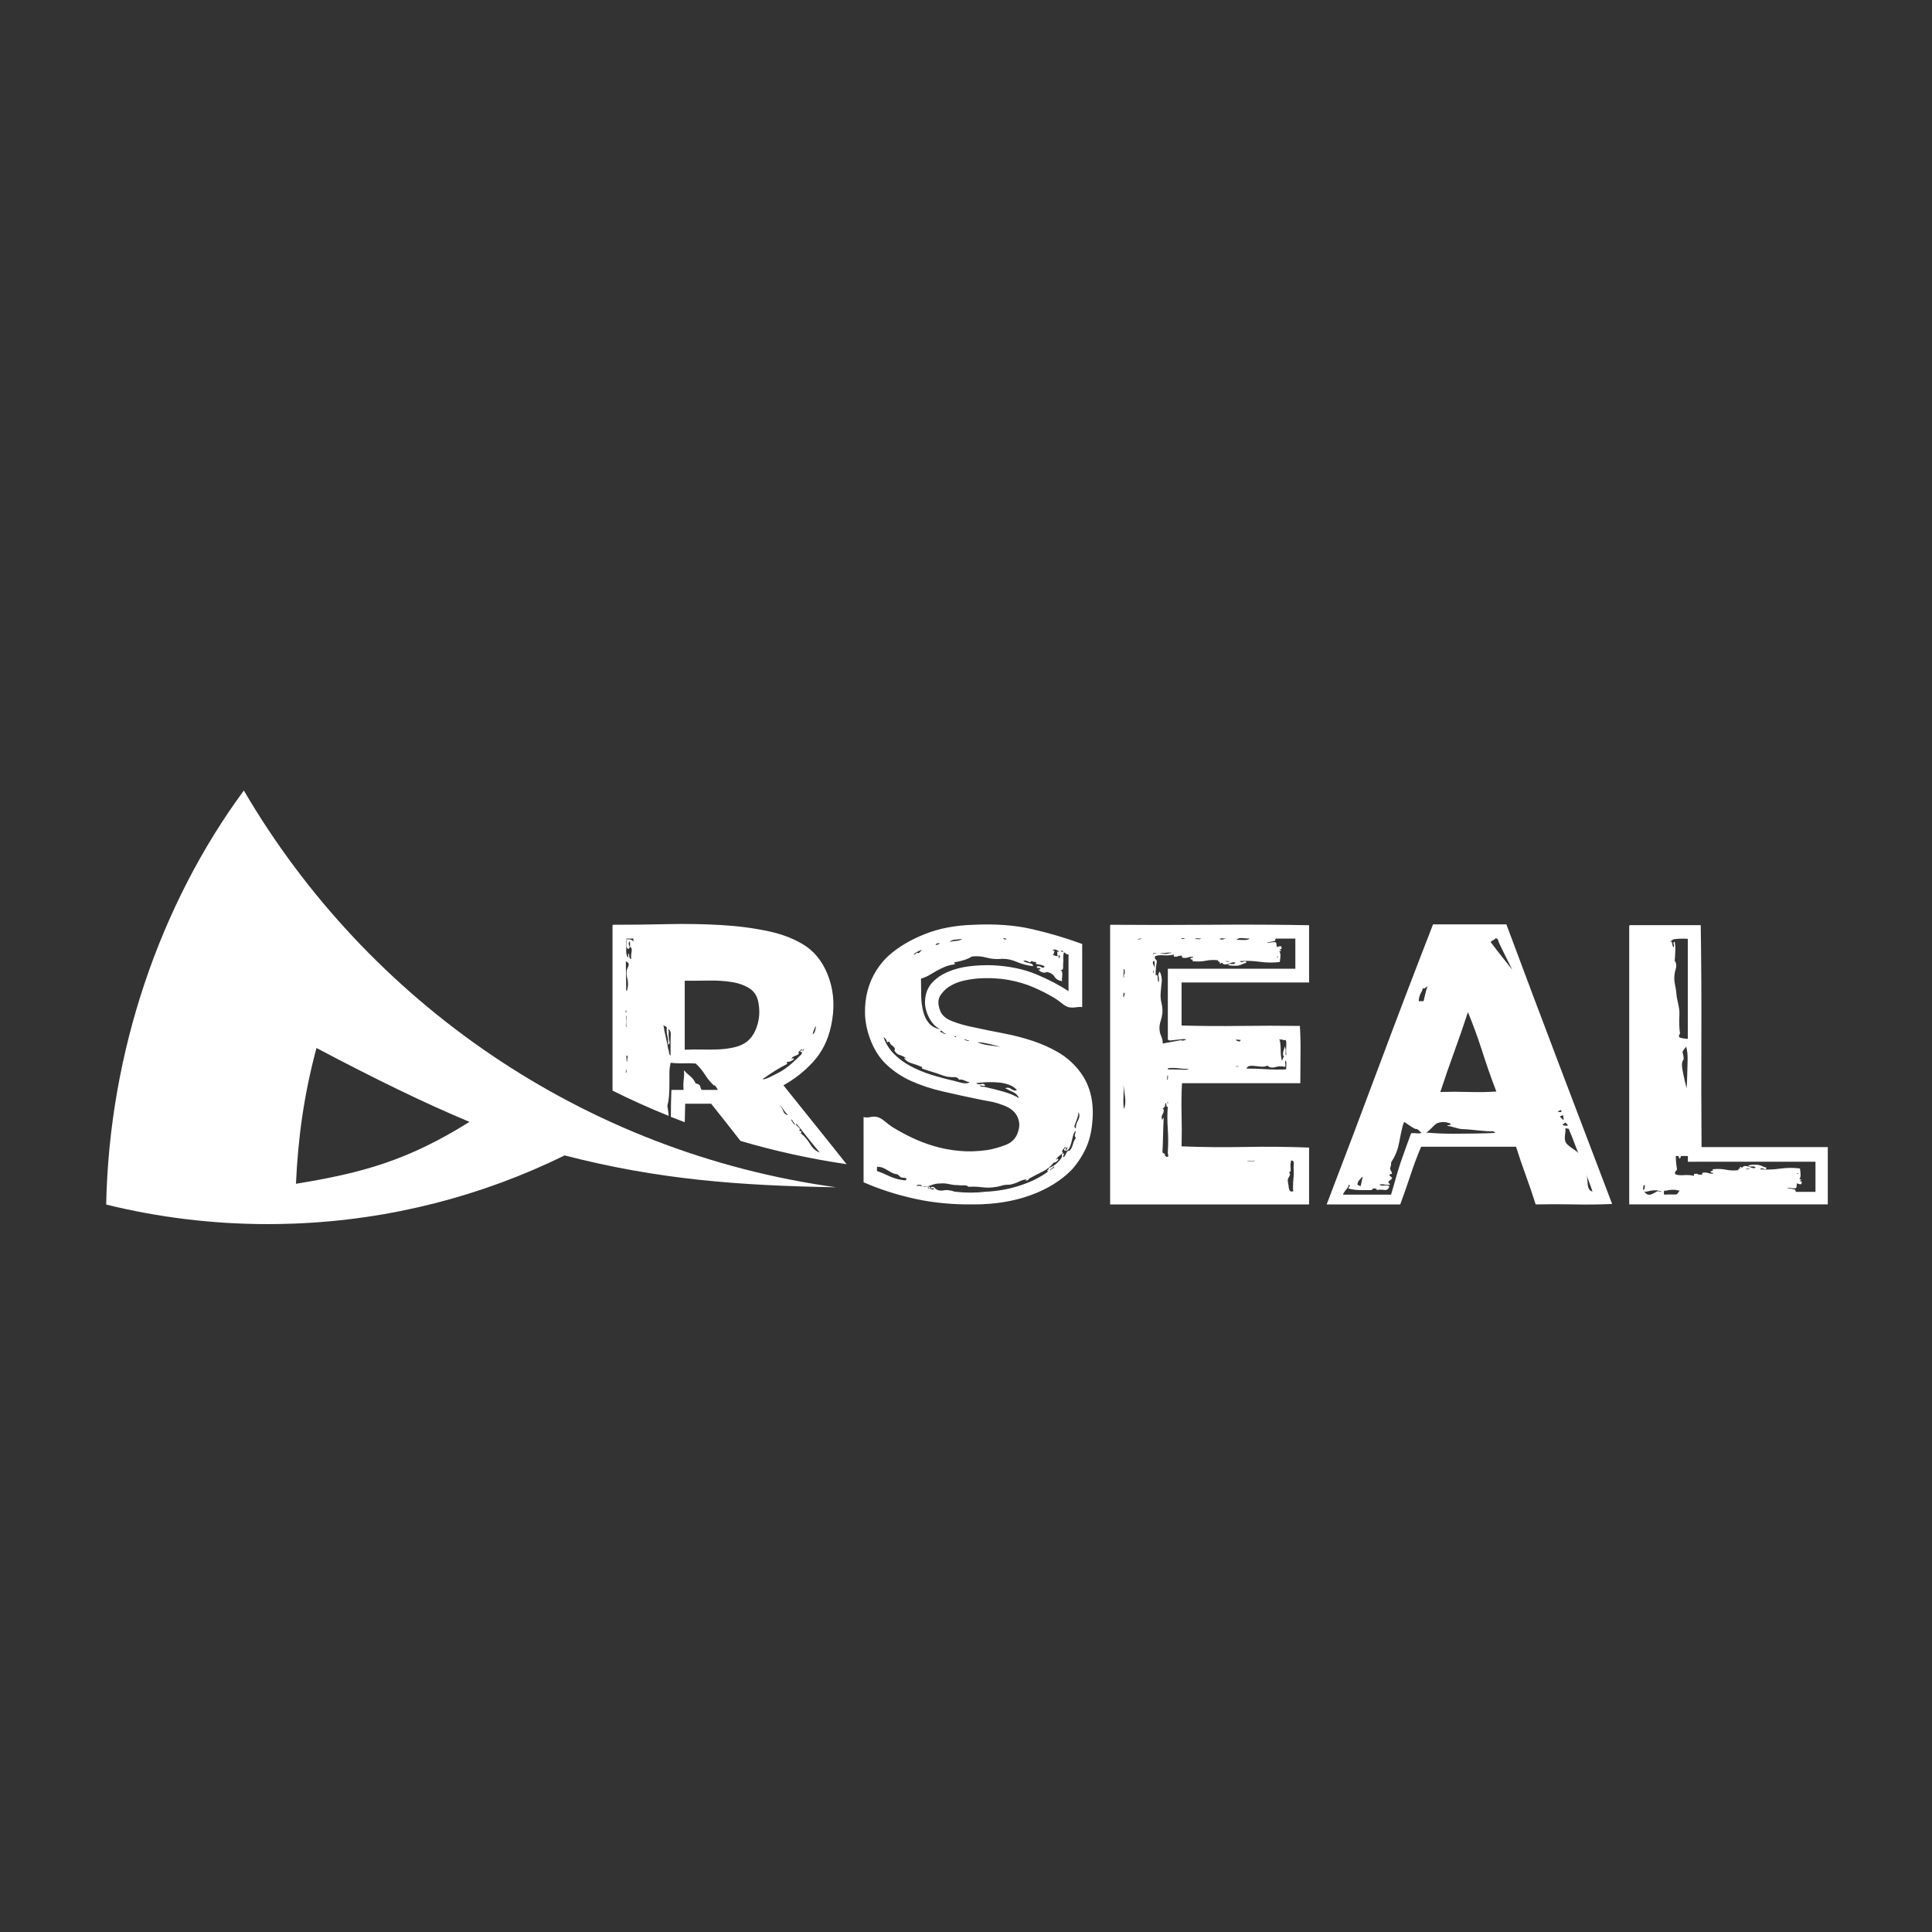 <?xml version="1.0" encoding="utf-8"?>
<svg version="1.1" id="arseal_logo_hp" xmlns="http://www.w3.org/2000/svg" xmlns:xlink="http://www.w3.org/1999/xlink" x="0px" y="0px"
	 viewBox="0 0 50 50" enable-background="new 0 0 50 50" xml:space="preserve">
<rect x="0" y="0" width="50" height="50" fill="#333333" stroke="none"/>
<path fill-rule="evenodd" clip-rule="evenodd" fill="#FFFFFF" d="M15.861,23.933c0.458,0,0.925-0.005,1.403-0.016
	c0.478-0.011,0.94-0.003,1.383,0.022c0.443,0.025,0.858,0.079,1.244,0.162
	c0.386,0.083,0.712,0.215,0.979,0.395c0.274,0.195,0.472,0.478,0.595,0.849
	c0.123,0.371,0.137,0.774,0.043,1.206c-0.079,0.368-0.233,0.676-0.46,0.925
	c-0.227,0.249-0.485,0.453-0.773,0.611c0.389,0.483,0.777,0.966,1.163,1.45l0.472,0.592
	c-0.935-0.138-1.852-0.339-2.746-0.602c-0.256-0.33-0.509-0.651-0.76-0.963h-0.671
	c-0.005,0.158-0.009,0.318-0.012,0.479c-0.12-0.045-0.24-0.092-0.359-0.139
	c0-0.234,0.005-0.466,0.014-0.697h0.314c-0.007-0.099-0.005-0.191,0.005-0.276
	c0.011-0.085,0.013-0.162,0.005-0.233c0.05,0.056,0.105,0.108,0.162,0.153
	c0.058,0.047,0.105,0.108,0.141,0.186c0.058,0.014,0.094,0.032,0.108,0.052
	c0.007,0.022,0.014,0.043,0.022,0.065c0.007,0.02,0.014,0.038,0.022,0.052h0.422
	c-0.007-0.02-0.027-0.052-0.059-0.096c-0.033-0.045-0.042-0.045-0.027-0.002
	c-0.094-0.087-0.175-0.184-0.243-0.292c-0.069-0.108-0.15-0.206-0.243-0.292
	c-0.101-0.007-0.211-0.009-0.328-0.005c-0.117,0.003-0.224-0.002-0.319-0.016
	c-0.023,0.087-0.034,0.178-0.034,0.276c0,0.097,0,0.196,0,0.297c0,0.101-0.004,0.199-0.011,0.292
	c-0.007,0.094-0.022,0.177-0.043,0.249c0.014,0.072,0.025,0.144,0.032,0.216l0.004,0.046
	c-0.494-0.199-0.979-0.417-1.454-0.654v-4.249C15.85,23.954,15.854,23.94,15.861,23.933L15.861,23.933
	z M43.682,29.918h-0.177c-0.008,0.024-0.017,0.047-0.028,0.071c-0.023-0.02-0.036-0.043-0.038-0.071
	h-0.07c0.001,0.111,0.012,0.226,0.032,0.343c-0.007,0.022-0.02,0.04-0.038,0.054
	c-0.018,0.014-0.02,0.04-0.005,0.076c0.058,0.022,0.128,0.029,0.211,0.022
	c0.083-0.007,0.164-0.003,0.243,0.011c0.022,0.014,0.03,0.009,0.027-0.016
	c-0.003-0.025,0.002-0.034,0.016-0.027c0.036-0.007,0.063-0.005,0.081,0.005
	c0.018,0.011,0.045,0.016,0.081,0.016c0.022,0.007,0.032,0.002,0.032-0.016
	c0-0.018,0.007-0.031,0.022-0.038c0.058-0.007,0.105-0.003,0.141,0.011
	c0.036,0.014,0.079,0.018,0.13,0.011c-0.007-0.014-0.02-0.022-0.038-0.022
	s-0.031-0.007-0.038-0.022c0.007-0.014,0.022-0.022,0.043-0.022s0.025-0.014,0.011-0.043
	c0.13-0.014,0.245-0.011,0.346,0.011c0.101,0.021,0.209,0.025,0.325,0.011
	c-0.007-0.014-0.005-0.025,0.005-0.032c0.011-0.007,0.02-0.011,0.027-0.011
	c0.007,0,0.013-0.002,0.016-0.005c0.003-0.003-0.002-0.009-0.016-0.016
	c0.007-0.022,0.016-0.027,0.027-0.016c0.011,0.011,0.023,0.016,0.038,0.016
	c0.022-0.029,0.047-0.043,0.076-0.043c0.029,0,0.058,0.006,0.087,0.016
	c0.029,0.011,0.06,0.022,0.092,0.033c0.032,0.011,0.063,0.009,0.092-0.005
	c-0.014-0.029-0.047-0.039-0.097-0.032c-0.05,0.007-0.083,0-0.097-0.022
	c0.036-0.014,0.076-0.022,0.119-0.022c0.043,0,0.087,0,0.13,0c0.043,0.007,0.083,0.02,0.119,0.038
	c0.036,0.018,0.072,0.029,0.108,0.036c-0.007,0.043-0.031,0.054-0.07,0.032
	c-0.039-0.021-0.074-0.018-0.103,0.011c0.166,0.014,0.339,0.009,0.519-0.016
	c0.18-0.025,0.353-0.027,0.519-0.005c0.007,0.043,0.013,0.09,0.016,0.144
	c0.004,0.054-0.005,0.097-0.027,0.133c0,0.007,0.007,0.009,0.022,0.005
	c0.014-0.003,0.022,0.002,0.022,0.016c-0.014,0-0.023,0.011-0.027,0.031
	c-0.004,0.022,0.002,0.022,0.016,0c0.007,0,0.011,0.002,0.011,0.005c0,0.004,0.004,0.005,0.011,0.005
	c0.007,0.05-0.005,0.074-0.038,0.07c-0.032-0.004-0.059-0.013-0.081-0.027
	c-0.007,0.029-0.011,0.052-0.011,0.074c0,0.022-0.007,0.04-0.022,0.054
	c-0.036,0.007-0.069,0.007-0.097,0c-0.029-0.007-0.061-0.011-0.097-0.011
	c-0.014,0-0.022,0.004-0.022,0.011c0,0.007,0.007,0.007,0.022,0c0.036,0.007,0.065,0.013,0.087,0.016
	c0.022,0.004,0.043,0.009,0.065,0.016c0.022,0,0.032,0.007,0.032,0.025
	c0,0.018,0.007,0.031,0.022,0.038h0.498v-0.779H43.682V29.918L43.682,29.918z M46.506,30.358
	c0.022,0,0.033,0.007,0.033,0.022C46.516,30.38,46.506,30.373,46.506,30.358L46.506,30.358z
	 M45.283,30.261c-0.014-0.007-0.034-0.007-0.059,0c-0.025,0.007-0.038,0.004-0.038-0.011
	c0.014,0,0.033-0.002,0.054-0.005C45.261,30.241,45.276,30.246,45.283,30.261L45.283,30.261z
	 M28.74,23.933c0.858,0.006,1.716,0.007,2.575,0c0.858-0.007,1.713-0.004,2.564,0.011v1.482h-3.3
	v1.114c0.498,0.014,1.005,0.018,1.52,0.011c0.515-0.007,1.03-0.007,1.542,0
	c0.014,0.231,0.02,0.474,0.016,0.73c-0.003,0.256-0.005,0.507-0.005,0.752h-3.062
	c-0.014,0.26-0.018,0.529-0.011,0.806c0.007,0.277,0.007,0.553,0,0.828
	c0.539,0.022,1.089,0.027,1.65,0.016c0.56-0.011,1.111-0.005,1.65,0.016v1.471h-5.149v-7.205
	C28.729,23.943,28.734,23.933,28.74,23.933L28.74,23.933z M29.433,24.311
	c0.065,0,0.105-0.007,0.119-0.022C29.494,24.29,29.454,24.297,29.433,24.311L29.433,24.311z
	 M30.677,24.29c-0.079-0.014-0.113-0.014-0.103,0C30.585,24.304,30.619,24.304,30.677,24.29
	L30.677,24.29z M31.088,24.29c-0.022,0-0.05-0.002-0.087-0.005
	c-0.036-0.004-0.061,0.002-0.076,0.016c0.036,0,0.067,0.002,0.092,0.005
	C31.043,24.309,31.066,24.304,31.088,24.29L31.088,24.29z M31.726,24.29
	c-0.029,0-0.06-0.002-0.092-0.005c-0.032-0.003-0.056,0.002-0.07,0.016
	c0.022,0.014,0.049,0.018,0.081,0.011C31.677,24.304,31.705,24.297,31.726,24.29L31.726,24.29z
	 M31.997,24.322c0.065,0,0.13,0.002,0.195,0.005c0.065,0.004,0.115-0.009,0.151-0.038
	c-0.058,0-0.121-0.004-0.189-0.011C32.085,24.272,32.033,24.286,31.997,24.322L31.997,24.322z
	 M33.143,24.567c-0.014-0.022-0.02-0.022-0.016,0c0.004,0.02,0.013,0.031,0.027,0.031
	c0,0.014-0.007,0.02-0.022,0.016c-0.014-0.003-0.022-0.002-0.022,0.005
	c0.022,0.036,0.031,0.079,0.027,0.133c-0.004,0.054-0.009,0.101-0.016,0.144
	c-0.166,0.022-0.339,0.02-0.519-0.005c-0.18-0.025-0.353-0.031-0.519-0.016
	c0.029,0.029,0.063,0.032,0.103,0.011c0.039-0.021,0.063-0.011,0.07,0.032
	c-0.036,0.007-0.072,0.018-0.108,0.036c-0.036,0.018-0.076,0.031-0.119,0.038c-0.043,0-0.087,0-0.13,0
	c-0.043,0-0.083-0.007-0.119-0.022c0.014-0.022,0.047-0.029,0.097-0.022
	c0.05,0.007,0.083-0.004,0.097-0.032c-0.029-0.014-0.06-0.016-0.092-0.005
	c-0.032,0.011-0.063,0.022-0.092,0.033c-0.029,0.011-0.058,0.016-0.087,0.016
	c-0.029,0-0.054-0.014-0.076-0.043c-0.014,0-0.027,0.006-0.038,0.016
	c-0.011,0.011-0.02,0.005-0.027-0.016c0.014-0.007,0.02-0.013,0.016-0.016
	c-0.003-0.003-0.009-0.005-0.016-0.005c-0.007,0-0.016-0.004-0.027-0.011
	c-0.011-0.007-0.013-0.018-0.005-0.032c-0.115-0.014-0.224-0.011-0.325,0.011
	c-0.101,0.021-0.216,0.025-0.346,0.011c0.014-0.029,0.011-0.043-0.011-0.043
	c-0.022,0-0.036-0.007-0.043-0.022c0.007-0.015,0.02-0.022,0.038-0.022s0.031-0.007,0.038-0.022
	c-0.05-0.007-0.094-0.003-0.13,0.011c-0.036,0.014-0.083,0.018-0.141,0.011
	c-0.014-0.007-0.022-0.02-0.022-0.038s-0.011-0.024-0.032-0.016c-0.036,0-0.063,0.006-0.081,0.016
	c-0.018,0.011-0.045,0.013-0.081,0.005c-0.014,0.007-0.02-0.002-0.016-0.027
	c0.003-0.025-0.005-0.031-0.027-0.016c-0.079,0.014-0.161,0.018-0.243,0.011
	c-0.083-0.007-0.153,0-0.211,0.022c-0.014,0.036-0.013,0.061,0.005,0.076
	c0.018,0.014,0.031,0.032,0.038,0.054c-0.022,0.124-0.032,0.245-0.032,0.362
	c0.036-0.014,0.054,0.005,0.054,0.061c0,0.056,0.007,0.099,0.022,0.128
	c0.014-0.052,0.014-0.105,0-0.157c-0.014-0.052-0.004-0.092,0.032-0.123
	c0.043,0.09,0.059,0.181,0.049,0.272c-0.011,0.092-0.02,0.184-0.027,0.278
	c-0.007,0.087,0,0.175,0.022,0.265c0.022,0.09,0.029,0.179,0.022,0.265
	c-0.007,0.065-0.022,0.13-0.043,0.195c-0.021,0.065-0.032,0.126-0.032,0.184
	c0,0.072,0.014,0.141,0.043,0.206c0.029,0.065,0.043,0.13,0.043,0.195
	c0.079-0.014,0.157-0.029,0.233-0.043c0.075-0.014,0.153-0.029,0.233-0.043
	c0.036,0.014,0.069,0.014,0.097,0c0.029-0.014,0.047-0.018,0.054-0.011
	c-0.014-0.014-0.047-0.02-0.097-0.016c-0.05,0.004-0.103,0.009-0.157,0.016
	c-0.054,0.007-0.105,0.013-0.151,0.016c-0.047,0.003-0.074-0.005-0.081-0.027v-1.828h3.3v-0.779
	h-0.498c-0.014,0.007-0.022,0.02-0.022,0.038c0,0.018-0.011,0.025-0.032,0.025
	c-0.022,0.007-0.043,0.013-0.065,0.016c-0.022,0.004-0.05,0.009-0.087,0.016
	c-0.014-0.007-0.022-0.007-0.022,0c0,0.007,0.007,0.011,0.022,0.011c0.036,0,0.069-0.004,0.097-0.011
	c0.029-0.007,0.061-0.007,0.097,0c0.014,0.014,0.022,0.032,0.022,0.054
	c0,0.022,0.004,0.045,0.011,0.074c0.022-0.014,0.049-0.023,0.081-0.027
	c0.032-0.004,0.045,0.02,0.038,0.07c-0.007,0-0.011,0.002-0.011,0.005
	C33.154,24.566,33.151,24.567,33.143,24.567L33.143,24.567z M29.855,24.679
	c0.058-0.014,0.128-0.014,0.211,0c0.083,0.014,0.15,0.011,0.2-0.011
	c0.036,0,0.054-0.004,0.054-0.011c-0.036-0.007-0.078-0.007-0.124,0
	c-0.047,0.007-0.096,0.011-0.146,0.011c-0.036,0.007-0.083,0.005-0.141-0.005
	c-0.057-0.011-0.079,0.009-0.065,0.06C29.844,24.701,29.847,24.686,29.855,24.679L29.855,24.679z
	 M33.046,24.777c0.022,0,0.033-0.007,0.033-0.022C33.057,24.755,33.046,24.762,33.046,24.777
	L33.046,24.777z M29.898,25.036c-0.014-0.022-0.02-0.051-0.016-0.087
	c0.003-0.036-0.002-0.065-0.016-0.087c-0.036,0.022-0.041,0.058-0.016,0.108
	C29.874,25.022,29.891,25.043,29.898,25.036L29.898,25.036z M31.823,24.874
	c-0.014,0.007-0.034,0.007-0.059,0c-0.025-0.007-0.038-0.004-0.038,0.011
	c0.014,0,0.033,0.002,0.054,0.005C31.802,24.893,31.816,24.888,31.823,24.874L31.823,24.874z
	 M29.086,25.314v-0.087c0.014-0.014,0.022-0.041,0.022-0.081c0-0.04-0.011-0.063-0.032-0.07
	c0.007,0.036,0.007,0.078,0,0.124C29.069,25.247,29.072,25.285,29.086,25.314L29.086,25.314z
	 M29.855,25.177c0-0.014,0-0.032,0-0.054c0-0.022-0.004-0.022-0.011,0c0,0.014,0,0.032,0,0.054
	C29.844,25.198,29.847,25.198,29.855,25.177L29.855,25.177z M29.086,25.815
	c0-0.022,0.005-0.045,0.016-0.07c0.011-0.025,0.005-0.045-0.016-0.059
	c-0.007,0.014-0.013,0.036-0.016,0.065C29.067,25.779,29.072,25.801,29.086,25.815L29.086,25.815z
	 M32.105,26.908c-0.014,0.007-0.036,0.007-0.065,0c-0.029-0.007-0.047-0.004-0.054,0.011
	c0.014,0.014,0.038,0.025,0.07,0.032C32.088,26.958,32.105,26.944,32.105,26.908L32.105,26.908z
	 M33.122,26.919c0.014,0.079,0.022,0.169,0.022,0.27c0,0.101,0.011,0.188,0.032,0.26
	c0.014-0.022,0.023-0.041,0.027-0.059c0.004-0.018,0.013-0.031,0.027-0.038
	c-0.029-0.036-0.034-0.085-0.016-0.146c0.018-0.061,0.034-0.11,0.049-0.146
	c-0.007,0.029-0.004,0.065,0.011,0.108c-0.007,0.087-0.005,0.134,0.005,0.141
	c0.011,0.007,0.013-0.029,0.005-0.108c0-0.05,0.002-0.103,0.005-0.157
	c0.004-0.054-0.002-0.099-0.016-0.135c-0.007,0.014-0.034,0.014-0.081,0
	c-0.047-0.014-0.078-0.011-0.092,0.011H33.122L33.122,26.919z M33.252,27.611
	c-0.079-0.022-0.161-0.02-0.243,0.005c-0.083,0.025-0.153,0.013-0.211-0.038
	c-0.043,0.022-0.092,0.03-0.146,0.027c-0.054-0.003-0.106-0.009-0.157-0.016
	c-0.05-0.007-0.098-0.009-0.141-0.005c-0.043,0.003-0.076,0.027-0.097,0.07
	c0.166,0,0.332,0.006,0.498,0.016c0.166,0.011,0.343,0.013,0.53,0.005
	c0-0.036,0.002-0.078,0.005-0.124c0.003-0.047-0.002-0.081-0.016-0.103
	c-0.015,0.014-0.018,0.042-0.011,0.081C33.269,27.569,33.266,27.596,33.252,27.611L33.252,27.611z
	 M32.051,27.589c-0.015,0.007-0.029,0.009-0.043,0.005c-0.014-0.004-0.022,0.002-0.022,0.016
	c0.014-0.007,0.029-0.009,0.043-0.005C32.043,27.609,32.051,27.604,32.051,27.589L32.051,27.589z
	 M30.255,27.676c0.029,0,0.069,0,0.119,0c0.05,0,0.101,0.002,0.152,0.005
	c0.05,0.003,0.097,0.005,0.141,0.005c0.043,0,0.076-0.007,0.097-0.022
	c-0.094,0-0.18-0.006-0.26-0.016c-0.079-0.011-0.166-0.013-0.26-0.005
	c-0.014,0-0.022,0.007-0.022,0.022C30.237,27.679,30.248,27.683,30.255,27.676L30.255,27.676z
	 M30.222,27.935c0-0.014,0.002-0.038,0.005-0.07c0.004-0.032-0.002-0.041-0.016-0.027
	c0,0.014-0.002,0.04-0.005,0.076C30.203,27.95,30.208,27.957,30.222,27.935L30.222,27.935z
	 M29.086,28.704c0.036-0.087,0.047-0.188,0.032-0.303c-0.014-0.115-0.029-0.224-0.043-0.325
	c0.007,0.101,0.007,0.208,0,0.319C29.069,28.507,29.072,28.61,29.086,28.704L29.086,28.704z
	 M30.222,28.552c0.007-0.007,0.009-0.016,0.005-0.027c-0.003-0.011-0.009-0.009-0.016,0.005
	c0,0.014,0.002,0.025,0.005,0.032C30.22,28.57,30.222,28.567,30.222,28.552L30.222,28.552z
	 M30.084,28.704c0-0.007,0.002-0.015,0.005-0.022c0.003-0.007,0.009-0.003,0.016,0.011
	c0.021,0.043,0.016,0.09-0.016,0.141c-0.032,0.05-0.034,0.105-0.005,0.162
	c0-0.043,0.011-0.065,0.032-0.065c-0.007,0.137-0.013,0.287-0.016,0.449
	c-0.003,0.162-0.009,0.308-0.016,0.438c0,0.022,0.079,0.044,0.068,0.065
	c-0.011,0.021,0.002,0.04,0.038,0.054c0.036,0.007,0.051-0.005,0.043-0.038
	c-0.007-0.032-0.011-0.056-0.011-0.07c0.014-0.209,0.014-0.415,0-0.617
	c-0.014-0.202-0.014-0.393,0-0.573c-0.022,0.014-0.033,0.007-0.033-0.022
	c0-0.029-0.007-0.054-0.022-0.076c-0.007,0.014-0.013,0.041-0.016,0.081
	C30.148,28.662,30.07,28.689,30.084,28.704L30.084,28.704z M32.483,30.034
	c-0.036,0.007-0.076,0.009-0.119,0.005c-0.043-0.003-0.072,0.002-0.087,0.016
	c0.036-0.007,0.074-0.009,0.114-0.005C32.431,30.054,32.462,30.049,32.483,30.034L32.483,30.034z
	 M33.414,30.034c-0.015,0.058-0.02,0.107-0.016,0.146c0.004,0.039,0.005,0.088,0.005,0.146
	c0-0.007-0.004-0.011-0.011-0.011c-0.014,0-0.022,0.007-0.022,0.022c0,0.014,0.004,0.029,0.011,0.043
	c0.007,0.014,0.007,0.025,0,0.032c-0.007,0.022-0.016,0.04-0.027,0.054
	c-0.011,0.014-0.02,0.036-0.027,0.065c0,0.036,0.007,0.09,0.022,0.162
	c0,0.022,0.004,0.047,0.011,0.076c0.007,0.029,0.022,0.05,0.043,0.065h0.065
	c-0.007-0.108-0.005-0.213,0.005-0.314c0.011-0.101,0.013-0.202,0.005-0.303
	c0-0.029,0.002-0.065,0.005-0.108c0.003-0.043-0.013-0.069-0.049-0.076H33.414L33.414,30.034z
	 M37.092,23.922h1.893c0.454,1.219,0.909,2.427,1.363,3.624c0.454,1.197,0.912,2.402,1.374,3.613
	c-0.325,0.014-0.653,0.018-0.984,0.011c-0.332-0.007-0.664-0.007-0.995,0
	c-0.079-0.252-0.164-0.501-0.254-0.747c-0.09-0.245-0.175-0.494-0.254-0.746h-2.456
	c-0.101,0.238-0.193,0.483-0.276,0.736c-0.083,0.252-0.171,0.505-0.265,0.757h-1.904
	c0.462-1.204,0.916-2.406,1.363-3.603c0.447-1.197,0.905-2.398,1.374-3.603
	C37.07,23.951,37.078,23.936,37.092,23.922L37.092,23.922z M39.137,25.097
	c-0.014-0.036-0.35-0.691-0.358-0.738c-0.007-0.047-0.032-0.074-0.076-0.081
	c0.014,0.036-0.137,0.072-0.12,0.108C38.602,24.423,39.116,25.069,39.137,25.097L39.137,25.097z
	 M36.723,25.922c0.014-0.036,0.112,0.012,0.122-0.024c0.01-0.036,0.075-0.344,0.104-0.373
	c-0.014,0-0.106,0.077-0.106,0.063c0-0.014-0.007-0.018-0.022-0.011c-0.007,0.043-0.024,0.083-0.049,0.119
	C36.748,25.732,36.702,25.879,36.723,25.922L36.723,25.922z M37.276,28.26
	c0.238-0.007,0.481-0.007,0.73,0c0.249,0.007,0.489,0.004,0.719-0.011
	c-0.13-0.339-0.251-0.684-0.362-1.033c-0.112-0.35-0.236-0.691-0.373-1.022
	c-0.115,0.353-0.235,0.698-0.357,1.033C37.511,27.562,37.391,27.907,37.276,28.26L37.276,28.26z
	 M40.413,28.768c0-0.014-0.007-0.029-0.022-0.043c0,0.014-0.08,0.029-0.073,0.043
	C40.325,28.783,40.413,28.783,40.413,28.768L40.413,28.768z M40.467,28.983
	c0-0.014-0.007-0.113-0.022-0.127c0,0.014-0.08,0.029-0.073,0.043
	C40.379,28.912,40.467,28.997,40.467,28.983L40.467,28.983z M40.576,29.125
	c-0.007-0.014-0.016-0.027-0.027-0.038c-0.011-0.011-0.024-0.023-0.038-0.038
	c-0.007,0.022-0.084,0.043-0.063,0.065C40.47,29.136,40.568,29.14,40.576,29.125L40.576,29.125z
	 M40.846,29.839c-0.036-0.087-0.074-0.184-0.114-0.292c-0.04-0.108-0.078-0.202-0.114-0.281
	c-0.007-0.014-0.011-0.029-0.011-0.043c0-0.014-0.086-0.022-0.09-0.022
	c-0.004,0-0.005,0.007-0.005,0.022c0.014,0.101-0.041,0.209,0.002,0.325
	C40.558,29.662,40.781,29.76,40.846,29.839L40.846,29.839z M36.897,29.309
	c0.224,0.022,0.467,0.032,0.73,0.032c0.263,0,0.847-0.007,1.078-0.022
	c-0.014-0.007-0.025-0.014-0.032-0.022c-0.007-0.007-0.018-0.014-0.032-0.022
	c-0.123,0.022-0.602-0.052-0.764-0.052c-0.162,0-0.305-0.084-0.427-0.084
	c0.014-0.014,0.032-0.022,0.054-0.022c0.022,0,0.036-0.011,0.043-0.032
	c-0.101-0.05-0.209-0.059-0.325-0.027C37.107,29.092,36.998,29.288,36.897,29.309L36.897,29.309z
	 M36.339,29.035c-0.065,0.13-0.118,0.518-0.157,0.658c-0.039,0.14-0.099,0.269-0.178,0.384
	c0,0.058-0.009,0.108-0.027,0.151c-0.018,0.043,0.054,0.094,0.046,0.152
	c-0.036,0-0.058,0.011-0.065,0.032c-0.007,0.021,0.072,0.049,0.068,0.081
	c-0.004,0.032-0.092,0.065-0.095,0.097c-0.004,0.032,0.064,0.056,0.036,0.07
	c-0.043,0.007-0.09,0.005-0.141-0.005c-0.05-0.011-0.094-0.009-0.13,0.005
	c0.043,0.022,0.085,0.029,0.124,0.022c0.039-0.007,0.085-0.003,0.135,0.011
	c-0.014,0.079-0.058,0.113-0.13,0.103c-0.072-0.011-0.144-0.009-0.216,0.005
	c0.036-0.014,0.034-0.027-0.005-0.038c-0.039-0.011-0.067-0.009-0.081,0.005
	c0.029,0-0.034,0.011-0.019,0.032c-0.115,0-0.15,0-0.273,0c-0.123,0-0.234-0.014-0.335-0.043
	c0-0.014,0.009-0.031,0.027-0.049c0.018-0.018,0.013-0.034-0.016-0.049
	c-0.007,0.036-0.02,0.065-0.038,0.087c-0.018,0.022-0.111,0.135-0.111,0.171h1.242
	c0.079-0.252,0.163-0.588,0.249-0.836c0.086-0.248,0.177-0.5,0.27-0.752
	c0.043-0.007,0.09-0.007,0.141,0c0.05,0.007,0.094,0.004,0.13-0.011
	c-0.036-0.014-0.083-0.104-0.141-0.1C36.591,29.223,36.375,29.049,36.339,29.035L36.339,29.035z
	 M41.214,30.835c-0.029-0.079-0.056-0.155-0.081-0.227c-0.025-0.072-0.052-0.144-0.081-0.216
	c0.014,0.036,0.024,0.078,0.027,0.124c0.003,0.047,0.007,0.092,0.011,0.135
	c0.003,0.043,0.014,0.083,0.032,0.119C41.14,30.806,41.171,30.827,41.214,30.835L41.214,30.835z
	 M35.21,30.694c0.014-0.014,0.029-0.13,0.043-0.176c0.014-0.047,0.014-0.067,0-0.06
	c-0.007,0.007-0.099,0.106-0.106,0.128c-0.007,0.022-0.013,0.043-0.016,0.065
	c-0.004,0.022,0.077,0.038,0.073,0.049S35.202,30.709,35.21,30.694L35.21,30.694z M42.187,23.943h1.828
	c0.014,0.945,0.02,1.899,0.016,2.861c-0.004,0.963-0.002,1.924,0.005,2.883h3.267v1.482h-5.139
	v-7.194C42.166,23.954,42.173,23.943,42.187,23.943L42.187,23.943z M43.179,24.365h0.076
	c0.014,0.022,0.024,0.049,0.027,0.081c0.003,0.032,0.013,0.056,0.027,0.07
	c0.014-0.022,0.016-0.05,0.005-0.087c-0.011-0.036-0.002-0.054,0.027-0.054
	c0.014,0.072,0.019,0.154,0.016,0.243c-0.003,0.09-0.009,0.171-0.016,0.243
	c0.043,0.065,0.052,0.137,0.027,0.216c-0.025,0.079-0.038,0.159-0.038,0.238
	c0,0.058,0.008,0.119,0.022,0.184c0.014,0.065,0.025,0.133,0.032,0.206
	c0.007,0.173,0.089,0.357,0.079,0.552c-0.01,0.194-0.005,0.361,0.016,0.498
	c-0.022,0.014-0.031,0.04-0.027,0.076c0.004,0.036,0.192,0.054,0.228,0.054v-2.586
	c-0.072-0.014-0.372-0.007-0.393,0.022C43.266,24.351,43.229,24.365,43.179,24.365L43.179,24.365z
	 M43.574,27.416c-0.036,0.036-0.05,0.101-0.043,0.195c0.007,0.093,0.102,0.503,0.117,0.553
	c0.014-0.115,0.023-0.58,0.027-0.721c0.004-0.141-0.009-0.262-0.038-0.362
	c-0.022,0.058-0.108,0.114-0.09,0.168C43.565,27.303,43.574,27.358,43.574,27.416L43.574,27.416z
	 M42.566,30.675c-0.007-0.007-0.017-0.007-0.027,0c-0.011,0.007-0.016,0.099-0.016,0.106
	c-0.007,0.014,0,0.016,0.022,0.005C42.566,30.775,42.573,30.682,42.566,30.675L42.566,30.675z
	 M43.14,30.813c0.022-0.022,0.215-0.027,0.244-0.016c0.029,0.011,0.058,0.016,0.087,0.016
	c-0.022,0.014-0.056,0.104-0.103,0.101c-0.046-0.003-0.257-0.002-0.293,0.005
	c-0.022-0.014-0.02-0.106,0.005-0.106C43.105,30.813,43.125,30.813,43.14,30.813L43.14,30.813z
	 M42.544,30.835c0.022,0.014,0.074,0.098,0.157,0.084c0.063-0.011,0.153-0.067,0.196-0.093
	c0.022,0.012,0.061,0.019,0.114,0.019c-0.014-0.014-0.05-0.021-0.109-0.022
	c0.011-0.006,0.017-0.01,0.019-0.01c-0.029-0.014-0.166-0.011-0.241,0.011
	C42.604,30.845,42.559,30.849,42.544,30.835L42.544,30.835z M28.007,24.43v1.634
	c-0.043-0.007-0.099-0.005-0.168,0.005c-0.069,0.011-0.132,0.009-0.189-0.005
	c-0.051-0.014-0.106-0.047-0.168-0.097c-0.061-0.05-0.121-0.094-0.179-0.13
	c-0.166-0.101-0.348-0.195-0.546-0.281c-0.198-0.087-0.416-0.151-0.654-0.195
	c-0.123-0.022-0.253-0.036-0.389-0.043c-0.137-0.007-0.272-0.005-0.406,0.005
	c-0.133,0.011-0.26,0.031-0.379,0.059c-0.119,0.029-0.222,0.069-0.308,0.119
	c-0.101,0.05-0.191,0.13-0.27,0.238c-0.079,0.108-0.087,0.245-0.022,0.411
	c0.043,0.123,0.15,0.217,0.319,0.281c0.169,0.065,0.348,0.115,0.536,0.152
	c0.267,0.058,0.532,0.112,0.795,0.162c0.263,0.05,0.514,0.116,0.752,0.195
	c0.238,0.079,0.458,0.179,0.66,0.297c0.202,0.119,0.375,0.269,0.519,0.449
	c0.296,0.361,0.415,0.819,0.357,1.374c-0.022,0.252-0.08,0.478-0.173,0.676
	c-0.094,0.198-0.213,0.377-0.357,0.536c-0.274,0.281-0.629,0.501-1.066,0.66
	c-0.436,0.158-0.925,0.238-1.466,0.238c-0.548,0.007-1.059-0.042-1.531-0.146
	c-0.472-0.104-0.914-0.247-1.325-0.427V28.909c0.058,0.015,0.117,0.014,0.179,0
	c0.061-0.014,0.121-0.014,0.178,0c0.057,0.014,0.121,0.051,0.189,0.108
	c0.068,0.057,0.135,0.108,0.2,0.151c0.152,0.094,0.318,0.184,0.498,0.271
	c0.18,0.086,0.373,0.161,0.579,0.222c0.206,0.061,0.424,0.103,0.655,0.124
	c0.231,0.022,0.472,0.014,0.725-0.022c0.166-0.029,0.326-0.074,0.481-0.135
	c0.155-0.061,0.258-0.168,0.308-0.319c0.036-0.101,0.047-0.191,0.033-0.27
	c-0.014-0.079-0.043-0.15-0.087-0.211c-0.043-0.061-0.099-0.112-0.168-0.152
	c-0.068-0.039-0.139-0.07-0.211-0.092c-0.094-0.036-0.193-0.063-0.298-0.081
	c-0.105-0.018-0.207-0.038-0.308-0.059c-0.317-0.065-0.622-0.132-0.914-0.2
	c-0.292-0.068-0.559-0.157-0.801-0.265c-0.242-0.108-0.456-0.251-0.644-0.427
	c-0.187-0.176-0.332-0.406-0.433-0.687c-0.079-0.224-0.121-0.44-0.124-0.649
	c-0.003-0.209,0.02-0.406,0.07-0.59c0.05-0.184,0.125-0.354,0.222-0.508
	c0.097-0.155,0.208-0.287,0.33-0.395c0.245-0.216,0.552-0.399,0.92-0.546
	c0.368-0.148,0.786-0.229,1.255-0.243c0.577-0.029,1.089,0.009,1.536,0.114
	C27.167,24.151,27.596,24.279,28.007,24.43L28.007,24.43z M26.049,24.3
	c-0.007-0.007-0.024-0.013-0.049-0.016c-0.025-0.003-0.038,0.002-0.038,0.016
	c0.014,0,0.029,0.004,0.043,0.011C26.02,24.318,26.034,24.315,26.049,24.3L26.049,24.3z
	 M24.577,24.376c0.058-0.014,0.117-0.024,0.178-0.027c0.061-0.003,0.11-0.02,0.146-0.049
	c-0.058,0.007-0.117,0.013-0.178,0.016C24.662,24.32,24.614,24.34,24.577,24.376L24.577,24.376z
	 M24.21,24.441c0.014,0.014,0.034,0.016,0.059,0.005c0.025-0.011,0.045-0.024,0.06-0.038
	C24.271,24.409,24.231,24.419,24.21,24.441L24.21,24.441z M23.636,24.701
	c0.036,0,0.06-0.009,0.07-0.027c0.011-0.018,0.034-0.02,0.07-0.005l0.087-0.087
	C23.784,24.603,23.708,24.643,23.636,24.701L23.636,24.701z M27.293,24.614
	c-0.007,0.014-0.013,0.031-0.016,0.049c-0.004,0.018-0.013,0.034-0.027,0.049
	c0.014,0.007,0.036,0.017,0.065,0.027c0.029,0.011,0.051,0.005,0.065-0.016
	c-0.014,0-0.02-0.011-0.016-0.033c0.003-0.021,0.002-0.04-0.005-0.054
	c0.014-0.014,0.027-0.014,0.038,0c0.011,0.014,0.016,0.014,0.016,0
	c-0.014-0.022-0.04-0.04-0.076-0.054c-0.036-0.014-0.072-0.011-0.108,0.011
	C27.257,24.593,27.278,24.6,27.293,24.614L27.293,24.614z M27.509,24.636
	c0.007-0.022,0.002-0.03-0.016-0.027c-0.018,0.003-0.031-0.002-0.038-0.016
	C27.448,24.621,27.466,24.636,27.509,24.636L27.509,24.636z M27.488,25.393
	c-0.094-0.014-0.161-0.054-0.2-0.119c-0.039-0.065-0.106-0.105-0.2-0.119
	c-0.036,0.022-0.078,0.023-0.124,0.005c-0.047-0.018-0.078-0.045-0.092-0.081
	c0.014,0.007,0.026,0.013,0.033,0.016c0.007,0.003,0.014-0.005,0.022-0.027
	c-0.014-0.014-0.034-0.02-0.059-0.016c-0.025,0.004-0.038-0.009-0.038-0.038
	c0.043-0.014,0.083-0.009,0.119,0.016c0.036,0.025,0.065,0.02,0.087-0.016
	c-0.029-0.022-0.062-0.036-0.097-0.043c-0.036-0.007-0.076-0.015-0.119-0.022
	c-0.014-0.014-0.016-0.027-0.005-0.038c0.011-0.011,0.002-0.016-0.027-0.016
	c-0.022,0-0.042-0.004-0.059-0.011c-0.018-0.007-0.034-0.011-0.049-0.011
	c0.007,0.036-0.018,0.04-0.076,0.011c-0.058-0.029-0.097-0.032-0.119-0.011
	c0.036,0.022,0.088,0.04,0.157,0.054c0.069,0.014,0.099,0.04,0.092,0.076
	c-0.144-0.014-0.289-0.053-0.433-0.114c-0.144-0.061-0.288-0.085-0.433-0.07
	c-0.115,0.007-0.231-0.006-0.346-0.038c-0.115-0.032-0.238-0.041-0.368-0.027
	c-0.058,0.036-0.126,0.067-0.205,0.092c-0.079,0.025-0.162,0.045-0.249,0.059
	c-0.014,0.014-0.011,0.026,0.011,0.032c0.021,0.007,0.015,0.015-0.022,0.022
	c-0.094,0.014-0.175,0.036-0.243,0.065c-0.068,0.029-0.135,0.062-0.2,0.097
	c-0.065,0.036-0.13,0.074-0.195,0.114c-0.065,0.039-0.137,0.07-0.216,0.092
	c0,0.152,0.002,0.301,0.005,0.449c0.003,0.148,0.022,0.283,0.054,0.406
	c0.032,0.123,0.083,0.224,0.151,0.303c0.068,0.079,0.164,0.13,0.287,0.151
	c-0.123-0.058-0.222-0.164-0.298-0.319c-0.076-0.155-0.106-0.305-0.092-0.449
	c0.014-0.173,0.074-0.318,0.178-0.433c0.104-0.115,0.24-0.209,0.406-0.281
	c0.166-0.072,0.35-0.121,0.552-0.146c0.202-0.025,0.408-0.034,0.617-0.027
	c0.426,0.022,0.799,0.099,1.12,0.233c0.321,0.133,0.6,0.28,0.838,0.438v-0.952
	c-0.036,0-0.06-0.007-0.07-0.022c-0.011-0.014-0.027-0.025-0.049-0.032
	c-0.014,0.058-0.02,0.108-0.016,0.151c0.004,0.043,0.002,0.094-0.005,0.151c0,0.029,0,0.061,0,0.097
	c0,0.036-0.018,0.058-0.054,0.065c0-0.007-0.002-0.013-0.005-0.016
	c-0.003-0.003-0.005,0.002-0.005,0.016c0.036,0.014,0.05,0.06,0.043,0.135
	C27.481,25.323,27.48,25.371,27.488,25.393L27.488,25.393z M27.412,24.809
	c0-0.022,0.006-0.04,0.016-0.054c0.011-0.014,0.002-0.025-0.027-0.032
	C27.387,24.744,27.39,24.773,27.412,24.809L27.412,24.809z M24.329,26.702
	c0.029,0.007,0.056,0.02,0.081,0.038c0.025,0.018,0.052,0.02,0.081,0.005
	c-0.036,0-0.062-0.009-0.076-0.027c-0.014-0.018-0.036-0.034-0.065-0.049
	c0,0.007-0.004,0.013-0.011,0.016C24.332,26.689,24.329,26.695,24.329,26.702L24.329,26.702z
	 M24.751,26.821c-0.043-0.007-0.058-0.004-0.043,0.011C24.722,26.846,24.736,26.843,24.751,26.821
	L24.751,26.821z M24.675,27.968c0.058,0.014,0.119,0.031,0.184,0.049
	c0.065,0.018,0.123,0.023,0.173,0.016c0.014,0,0.031-0.007,0.049-0.022
	c0.018-0.014,0.013-0.018-0.016-0.011c-0.014,0-0.051-0.013-0.108-0.038
	c-0.057-0.025-0.101-0.031-0.13-0.016c-0.036-0.05-0.076-0.074-0.119-0.07
	c-0.043,0.003-0.09,0.002-0.141-0.005c-0.029,0-0.06-0.006-0.092-0.016
	c-0.032-0.011-0.063-0.02-0.092-0.027c-0.094-0.036-0.184-0.067-0.27-0.092
	c-0.086-0.025-0.169-0.052-0.249-0.081c-0.007-0.014-0.005-0.025,0.005-0.032
	c0.011-0.007,0.005-0.011-0.016-0.011c-0.079-0.036-0.164-0.067-0.254-0.092
	c-0.09-0.025-0.157-0.07-0.2-0.135c0.014-0.014,0.025-0.014,0.032,0
	c0.007,0.014,0.014,0.014,0.022,0c-0.05-0.036-0.107-0.063-0.168-0.081
	c-0.061-0.018-0.106-0.056-0.135-0.114c0-0.014,0.002-0.023,0.005-0.027
	c0.004-0.004,0.005-0.013,0.005-0.027c-0.022-0.036-0.047-0.063-0.076-0.081
	c-0.029-0.018-0.05-0.049-0.065-0.092c-0.022-0.007-0.035-0.005-0.038,0.005
	c-0.003,0.011-0.013,0.009-0.027-0.005c-0.014-0.058-0.043-0.097-0.087-0.119
	c0.058,0.166,0.148,0.31,0.27,0.433c0.123,0.123,0.265,0.227,0.427,0.314
	c0.162,0.087,0.339,0.161,0.53,0.222C24.287,27.872,24.48,27.925,24.675,27.968L24.675,27.968z
	 M25.086,26.919c-0.029,0.007-0.056,0.003-0.081-0.011c-0.025-0.014-0.045-0.014-0.059,0
	c0.022,0,0.045,0.007,0.07,0.022C25.041,26.943,25.064,26.94,25.086,26.919L25.086,26.919z
	 M25.897,27.092c-0.079-0.022-0.18-0.047-0.303-0.076c-0.122-0.029-0.224-0.043-0.303-0.043
	c0.087,0.036,0.18,0.061,0.281,0.076C25.674,27.063,25.782,27.077,25.897,27.092L25.897,27.092z
	 M26.319,28.217c-0.043-0.058-0.105-0.103-0.184-0.135c-0.079-0.032-0.168-0.054-0.265-0.065
	c-0.097-0.01-0.2-0.014-0.308-0.011c-0.108,0.004-0.209,0.013-0.303,0.027
	c0.036,0.029,0.081,0.036,0.135,0.022c0.054-0.014,0.088,0,0.103,0.043
	c-0.043,0.007-0.09,0.004-0.141-0.011c0.014,0.029,0.034,0.041,0.059,0.038
	c0.025-0.004,0.049-0.002,0.07,0.005c0.166,0.036,0.33,0.078,0.492,0.124
	c0.162,0.047,0.294,0.103,0.395,0.168c-0.029-0.072-0.079-0.124-0.151-0.157
	c-0.072-0.032-0.141-0.067-0.206-0.103c0.058-0.022,0.11-0.014,0.157,0.022
	C26.22,28.22,26.269,28.231,26.319,28.217L26.319,28.217z M27.855,29.006
	c-0.014,0.036-0.029,0.074-0.043,0.114c-0.014,0.039-0.004,0.067,0.033,0.081
	c-0.007-0.058,0.011-0.126,0.054-0.206c0.043-0.079,0.047-0.151,0.011-0.216
	c0,0.036-0.006,0.074-0.016,0.114C27.883,28.932,27.87,28.97,27.855,29.006L27.855,29.006z
	 M27.585,29.796c0.007-0.014,0.014-0.031,0.022-0.049c0.007-0.018,0.014-0.034,0.022-0.049
	c-0.036-0.007-0.05,0.007-0.043,0.043c0.007,0.036-0.007,0.047-0.043,0.032
	c-0.007-0.022-0.002-0.04,0.016-0.054c0.018-0.014,0.02-0.029,0.005-0.043
	c-0.014,0.029-0.034,0.056-0.059,0.081c-0.025,0.025-0.023,0.052,0.005,0.081
	c-0.036,0.029-0.07,0.056-0.103,0.081c-0.032,0.025-0.06,0.056-0.081,0.092
	c0.014,0,0.025-0.007,0.032-0.022c0.007-0.014,0.018-0.007,0.032,0.022
	c-0.036,0.05-0.076,0.076-0.119,0.076c-0.079,0.101-0.179,0.181-0.297,0.238
	c-0.119,0.057-0.236,0.119-0.352,0.184c0.007,0.029-0.022,0.043-0.087,0.043l0.033-0.032
	c-0.065,0.007-0.13,0.027-0.195,0.059c-0.065,0.032-0.13,0.056-0.195,0.07
	c-0.015,0.007-0.04,0.011-0.076,0.011c-0.072,0-0.135,0.009-0.189,0.027
	c-0.054,0.018-0.117,0.031-0.189,0.038c-0.101,0.014-0.206,0.014-0.314,0
	c-0.108-0.014-0.224-0.018-0.346-0.011c-0.029-0.029-0.069-0.042-0.119-0.038
	c-0.05,0.004-0.101,0.002-0.151-0.005c-0.079,0-0.157-0.009-0.233-0.027
	c-0.076-0.018-0.153-0.023-0.233-0.016c-0.079,0-0.153,0.014-0.222,0.043
	c-0.069,0.029-0.143,0.04-0.222,0.032c0.022,0.014,0.056,0.016,0.103,0.005
	c0.047-0.011,0.078,0.002,0.092,0.038c-0.014,0.014-0.029,0.011-0.043-0.011
	c-0.014-0.021-0.022-0.014-0.022,0.022c0.029-0.007,0.058-0.002,0.087,0.016
	c0.029,0.018,0.054,0.016,0.076-0.005c-0.014-0.014-0.033-0.018-0.054-0.011
	c-0.022,0.007-0.032-0.004-0.032-0.032c0.043-0.014,0.076-0.009,0.097,0.016
	c0.021,0.025,0.05,0.045,0.087,0.06c0.05,0.014,0.101,0.016,0.151,0.005
	c0.05-0.011,0.105-0.009,0.162,0.005c0.029,0,0.054,0.006,0.076,0.016
	c0.021,0.01,0.047,0.016,0.076,0.016c0.123,0.014,0.247,0.022,0.373,0.022s0.251-0.007,0.373-0.022
	c0.332-0.014,0.642-0.071,0.93-0.168c0.288-0.097,0.526-0.218,0.714-0.362
	c-0.036-0.007-0.041-0.018-0.016-0.032c0.025-0.014,0.034-0.032,0.027-0.054
	c0.072-0.022,0.139-0.06,0.2-0.114c0.061-0.054,0.106-0.106,0.135-0.157
	c0.007-0.014,0.009-0.034,0.005-0.06c-0.004-0.025,0.013-0.041,0.049-0.049
	c0.007,0.022,0.004,0.042-0.011,0.06c-0.014,0.018-0.011,0.031,0.011,0.038
	c0.029-0.029,0.051-0.063,0.065-0.103c0.014-0.039,0.047-0.063,0.097-0.07
	c0.036-0.05,0.061-0.105,0.076-0.162c0.014-0.058,0.04-0.112,0.076-0.162
	c-0.029-0.029-0.036-0.062-0.022-0.097c0.014-0.036,0.018-0.065,0.011-0.087
	c-0.029,0.036-0.05,0.081-0.065,0.135c-0.014,0.054-0.027,0.107-0.038,0.157
	c-0.011,0.05-0.027,0.097-0.049,0.141C27.661,29.742,27.628,29.775,27.585,29.796L27.585,29.796z
	 M27.185,30.294c0.007-0.022,0.027-0.04,0.06-0.054c0.032-0.014,0.041-0.032,0.027-0.054
	c-0.014,0.022-0.036,0.042-0.065,0.059C27.178,30.263,27.17,30.279,27.185,30.294L27.185,30.294z
	 M22.695,30.305c0.087,0.029,0.179,0.067,0.276,0.114c0.097,0.047,0.193,0.081,0.287,0.103
	c0.036,0.007,0.08,0.015,0.13,0.022c0.05,0.007,0.072,0,0.065-0.022
	c0.014-0.022-0-0.035-0.043-0.038c-0.043-0.003-0.076-0.009-0.097-0.016
	c-0.014-0.015-0.029-0.027-0.043-0.038c-0.014-0.011-0.029-0.023-0.043-0.038
	c-0.058-0.007-0.107-0.022-0.146-0.043c-0.039-0.021-0.078-0.043-0.114-0.065
	c-0.036-0.022-0.074-0.042-0.114-0.06c-0.039-0.018-0.092-0.027-0.157-0.027V30.305L22.695,30.305z
	 M23.853,30.705c0.007-0.029-0.011-0.043-0.054-0.043c-0.043,0-0.072,0.007-0.087,0.022
	c0.022,0.007,0.045,0.009,0.07,0.005C23.807,30.685,23.831,30.691,23.853,30.705L23.853,30.705z
	 M16.247,24.777c0.014-0.007,0.016-0.024,0.011-0.049c-0.007-0.025-0.004-0.041,0.009-0.049
	c0.014,0.014,0.02,0.04,0.02,0.076s0.018,0.058,0.05,0.065c-0.007-0.058-0.005-0.112,0.005-0.162
	c0.011-0.05,0.009-0.097-0.005-0.141c-0.014,0.014-0.023,0.014-0.027,0
	c-0.004-0.014-0.005-0.032-0.005-0.054c0-0.022,0-0.043,0-0.065c0-0.022-0.004-0.032-0.011-0.032
	c-0.029,0.029-0.032,0.063-0.011,0.103c0.022,0.04,0.014,0.07-0.022,0.092
	c-0.036-0.014-0.05-0.051-0.043-0.108c0.007-0.058,0.004-0.105-0.011-0.141
	c0.101-0.014,0.162,0.007,0.184,0.065v-0.087h-0.184c0.007,0.079,0.007,0.168,0,0.265
	C16.2,24.652,16.213,24.726,16.247,24.777L16.247,24.777z M16.207,25.642
	c0.022-0.007,0.032-0.023,0.032-0.049c0-0.025,0.004-0.045,0.011-0.059
	c0.007-0.079,0.002-0.152-0.016-0.216c-0.018-0.065-0.023-0.13-0.016-0.195
	c0.007-0.036,0.02-0.07,0.038-0.103c0.018-0.032,0.02-0.067,0.005-0.103
	c-0.014,0-0.024-0.006-0.027-0.016c-0.003-0.011-0.016-0.016-0.038-0.016L16.207,25.642L16.207,25.642
	z M19.323,26.962c0.123-0.094,0.213-0.231,0.27-0.411c0.058-0.18,0.072-0.364,0.043-0.552
	c-0.022-0.188-0.098-0.325-0.227-0.411c-0.13-0.086-0.287-0.144-0.471-0.173
	c-0.184-0.029-0.384-0.042-0.6-0.038c-0.216,0.004-0.422,0.005-0.617,0.005v1.785
	c0.151-0.007,0.303-0.009,0.454-0.005c0.151,0.004,0.298,0.002,0.438-0.005
	c0.14-0.007,0.272-0.025,0.395-0.054C19.132,27.074,19.237,27.027,19.323,26.962L19.323,26.962z
	 M16.207,26.194c0-0.007,0-0.022,0-0.043c0-0.022-0.004-0.022-0.011,0c-0.007,0.029-0.007,0.047,0,0.054
	S16.207,26.208,16.207,26.194L16.207,26.194z M16.218,26.583c-0.014-0.043-0.016-0.101-0.005-0.173
	c0.011-0.072,0.005-0.115-0.016-0.13c0.014,0.05,0.016,0.112,0.005,0.184
	C16.191,26.536,16.197,26.576,16.218,26.583L16.218,26.583z M17.289,27.135
	c0.014,0.036,0.024,0.072,0.027,0.108c0.003,0.036,0.016,0.061,0.038,0.076v-0.379
	c0-0.058,0.002-0.117,0.005-0.179c0.003-0.061-0.02-0.106-0.07-0.135
	c0.014,0.029,0.02,0.065,0.016,0.108c-0.004,0.043-0.002,0.083,0.005,0.119
	c0,0.036,0.006,0.072,0.016,0.108c0.011,0.036-0.002,0.061-0.038,0.076
	c0.007-0.079,0.002-0.153-0.016-0.222c-0.018-0.069-0.023-0.146-0.016-0.233
	c-0.014-0.007-0.029-0.015-0.043-0.022c-0.014-0.007-0.029-0.018-0.043-0.032
	c0.014,0.101,0.034,0.204,0.06,0.308C17.255,26.942,17.275,27.041,17.289,27.135L17.289,27.135z
	 M21.032,26.767c0.029-0.014,0.051-0.047,0.065-0.097c0.014-0.05,0.018-0.09,0.011-0.119
	c-0.014,0.036-0.029,0.071-0.043,0.103C21.051,26.686,21.04,26.724,21.032,26.767L21.032,26.767z
	 M20.167,27.752c0.115-0.065,0.222-0.141,0.319-0.227c0.097-0.087,0.186-0.17,0.265-0.249
	c-0.007-0.036,0.002-0.063,0.027-0.081c0.025-0.018,0.031-0.034,0.016-0.049
	c-0.014,0.014-0.023,0.032-0.027,0.054c-0.004,0.022-0.023,0.029-0.059,0.022
	c0-0.014,0.011-0.027,0.032-0.038c0.021-0.011,0.022-0.023,0-0.038
	c-0.014,0.029-0.032,0.049-0.054,0.06c-0.022,0.011-0.025,0.034-0.011,0.07
	c-0.029,0.022-0.069,0.041-0.119,0.059c-0.05,0.018-0.072,0.045-0.065,0.081
	c0.007-0.014,0.018-0.024,0.032-0.027c0.014-0.003,0.022,0.005,0.022,0.027
	c-0.022,0.014-0.045,0.029-0.07,0.043c-0.025,0.014-0.059,0.022-0.103,0.022
	c-0.014,0.014-0.018,0.022-0.011,0.022s0.011,0.011,0.011,0.032c-0.101,0.05-0.204,0.108-0.308,0.173
	c-0.104,0.065-0.197,0.126-0.276,0.184c-0.007,0.007-0.018,0.013-0.032,0.016
	c-0.014,0.003-0.014,0.013,0,0.027c0.065-0.014,0.132-0.04,0.2-0.076
	C20.024,27.824,20.095,27.788,20.167,27.752L20.167,27.752z M16.24,27.481
	c-0.014-0.029-0.014-0.063,0-0.103c0.014-0.04,0.004-0.059-0.032-0.059
	c0.007,0.029,0.009,0.06,0.005,0.092C16.209,27.443,16.218,27.467,16.24,27.481L16.24,27.481z
	 M16.218,27.752c-0.007-0.014-0.009-0.029-0.005-0.043C16.216,27.694,16.211,27.683,16.197,27.676
	c0.007,0.014,0.007,0.032,0,0.054C16.189,27.752,16.197,27.759,16.218,27.752L16.218,27.752z
	 M20.394,28.855c-0.043-0.036-0.083-0.083-0.119-0.141c-0.036-0.057-0.072-0.094-0.108-0.108
	c0.043,0.029,0.078,0.078,0.103,0.146C20.295,28.821,20.336,28.855,20.394,28.855L20.394,28.855z
	 M20.589,29.104c-0.022-0.014-0.043-0.042-0.065-0.081c-0.021-0.04-0.04-0.056-0.054-0.049
	c0.014,0.022,0.032,0.05,0.054,0.087C20.546,29.097,20.567,29.111,20.589,29.104L20.589,29.104z
	 M20.675,29.158c-0.014-0.014-0.029-0.033-0.043-0.054c-0.014-0.021-0.025-0.022-0.032,0
	c0.014,0.022,0.031,0.04,0.049,0.054c0.018,0.014,0.034,0.033,0.049,0.054
	c0.007,0.007,0.007,0.014,0,0.022c-0.007,0.007-0.011,0.014-0.011,0.022
	c0.007,0.014,0.016,0.02,0.027,0.016c0.011-0.004,0.02,0.002,0.027,0.016
	c0,0.014-0.004,0.025-0.011,0.032c-0.007,0.007-0.004,0.014,0.011,0.022
	c0.087,0.072,0.162,0.162,0.227,0.27c0.065,0.108,0.148,0.18,0.249,0.216
	c-0.087-0.101-0.179-0.213-0.276-0.335C20.843,29.371,20.755,29.259,20.675,29.158z"/>
<path fill-rule="evenodd" clip-rule="evenodd" fill="#FFFFFF" d="M7.659,30.636
	c1.736-0.282,2.907-0.611,4.491-1.602c-1.169-0.488-2.446-1.112-3.96-1.912
	C7.86,28.361,7.715,29.446,7.659,30.636L7.659,30.636z M14.611,29.903
	c-2.121,1.041-4.483,1.665-6.98,1.763l-0.006,0c-0.229,0.009-0.46,0.014-0.692,0.014
	c-1.443,0-2.844-0.176-4.185-0.506c0.077-3.94,1.389-7.764,3.563-10.716l0.004,0.008
	c3.199,5.463,8.783,9.36,15.324,10.261c-2.512-0.044-4.599-0.198-7.028-0.825L14.611,29.903z"/>
</svg>
